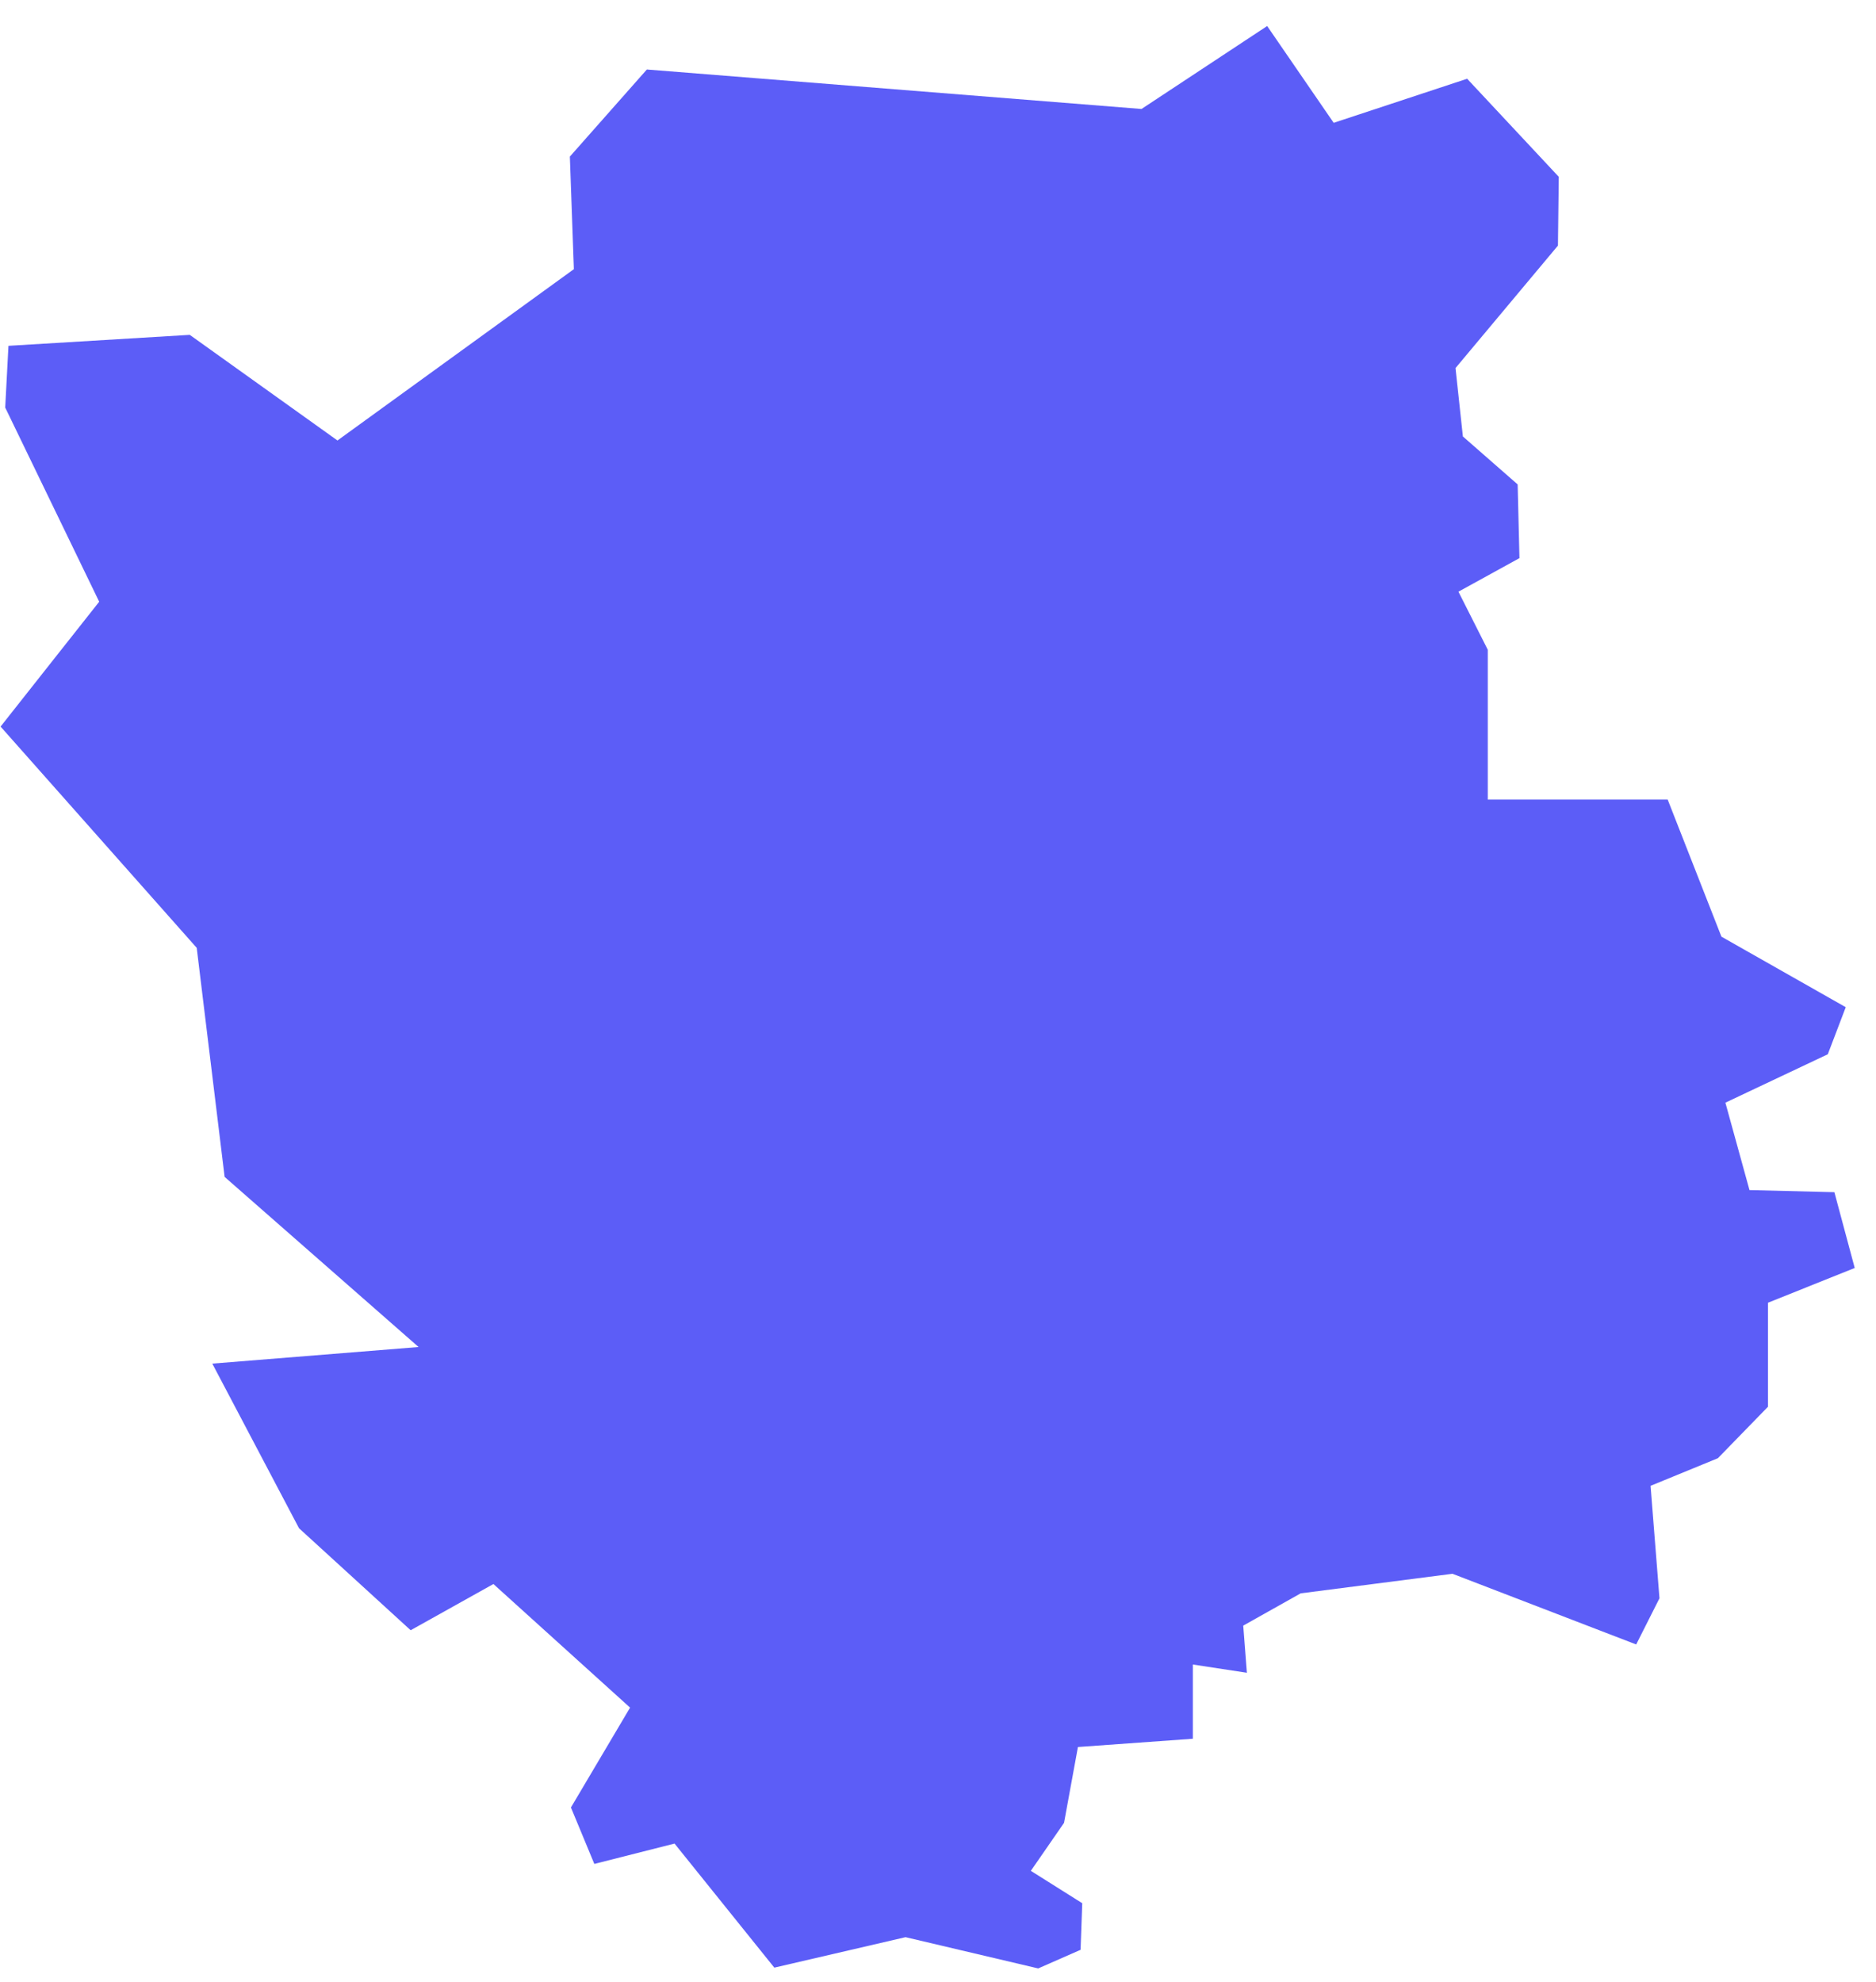 <svg width="71" height="75" viewBox="0 0 71 75" fill="none" xmlns="http://www.w3.org/2000/svg">
<path fill-rule="evenodd" clip-rule="evenodd" d="M15.542 61.693L18.674 59.944L23.846 64.621L21.608 68.4L22.493 70.536L25.529 69.766L29.305 74.461L34.272 73.308L39.292 74.491L40.896 73.786L40.959 72.023L39.014 70.798L40.27 68.982L40.796 66.112L45.145 65.799V62.99L47.19 63.302L47.052 61.518L49.226 60.297L54.972 59.556L61.924 62.231L62.805 60.484L62.468 56.228L65.016 55.183L66.911 53.236V49.299L70.195 47.984L69.425 45.116L66.212 45.036L65.3 41.728L69.176 39.896L69.855 38.115L65.15 35.446L63.116 30.258H56.307V24.589L55.197 22.391L57.506 21.121L57.438 18.332L55.365 16.517L55.086 13.929L58.963 9.294L58.994 6.691L55.526 2.98L50.475 4.648L47.958 0.985L43.202 4.124L24.481 2.63L21.567 5.926L21.719 10.186L12.772 16.669L7.182 12.672L0.32 13.087L0.197 15.423L3.754 22.771L0.022 27.496L7.445 35.869L8.501 44.537L15.842 50.975L8.035 51.603L11.317 57.833L15.542 61.693Z" fill="#5C5DF7"/>
</svg>

